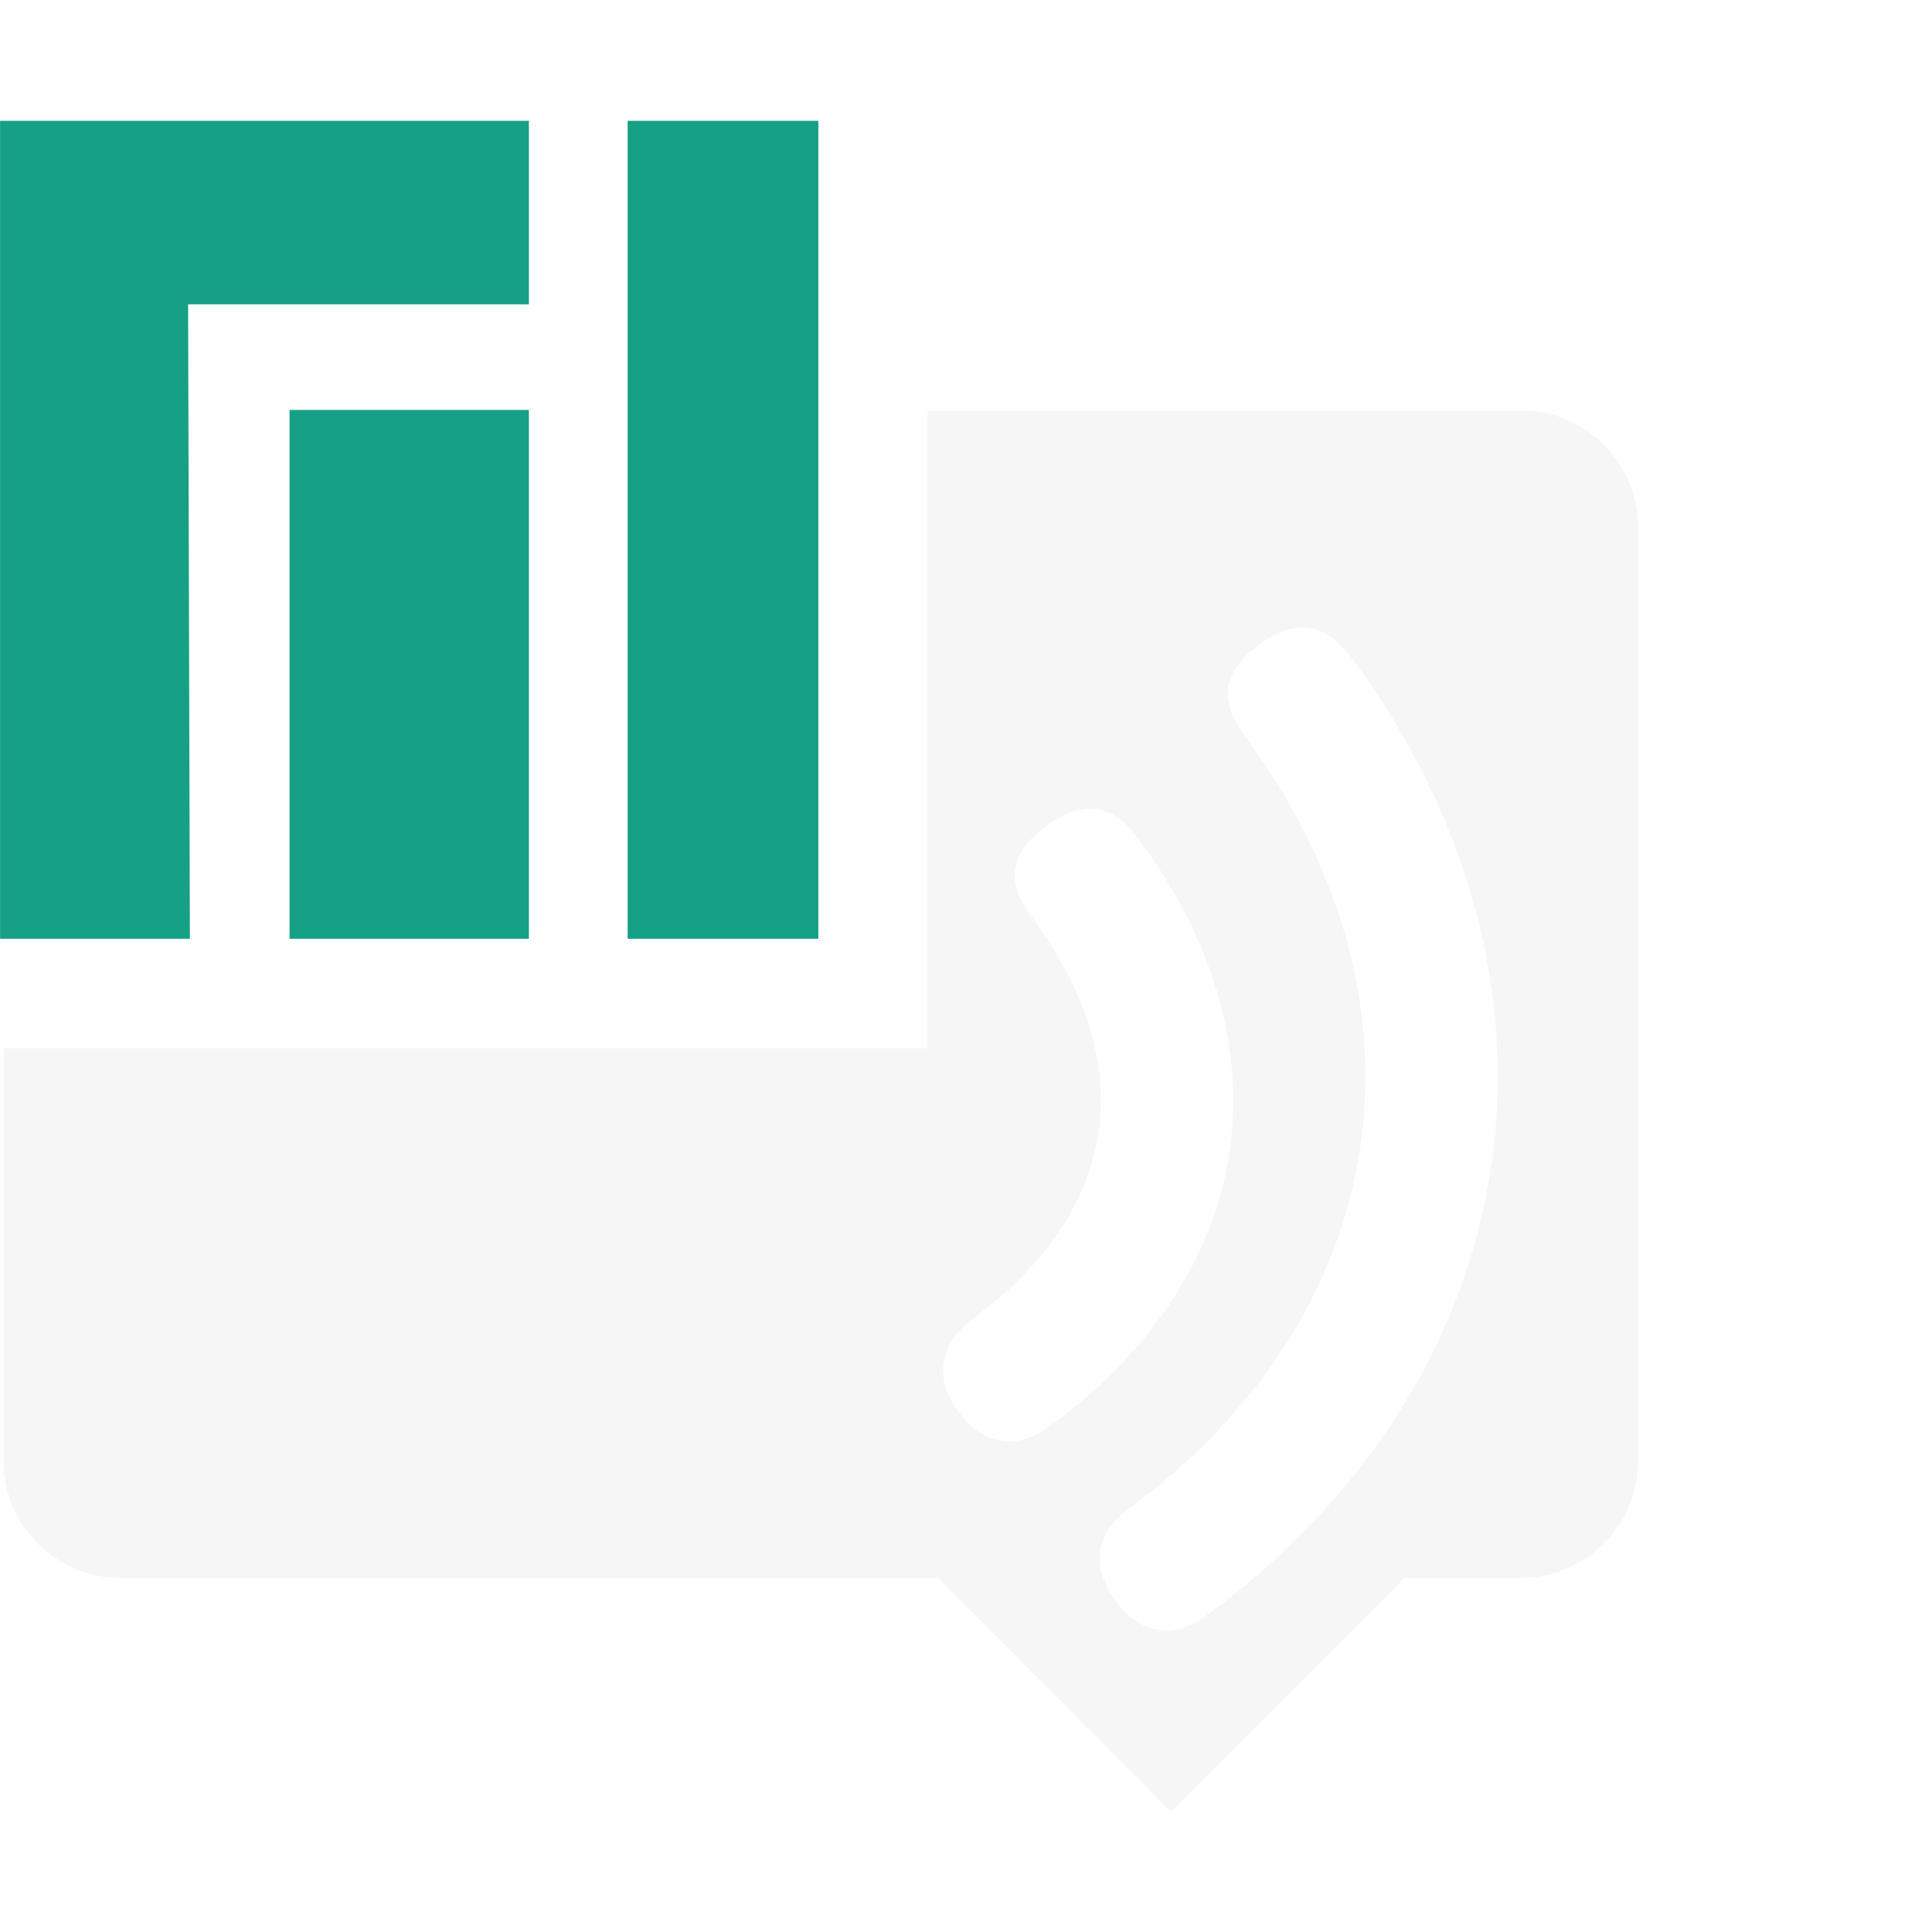 <svg xmlns="http://www.w3.org/2000/svg" width="16" height="16" version="1.1">
 <defs>
  <style id="current-color-scheme" type="text/css">
   .ColorScheme-Text { color:#dfdfdf; } .ColorScheme-Highlight { color:#4285f4; }
  </style>
 </defs>
 <g transform="matrix(0.922,0,0,0.922,-0.655,0.406)">
  <path style="opacity:0.3;fill:currentColor" class="ColorScheme-Text" d="M 9.043,3.246 V 8.975 H 0.742 v 3.709 c 0,0.577 0.472,1.049 1.049,1.049 h 7.342 l 2.096,2.098 2.098,-2.098 H 14.375 c 0.577,0 1.049,-0.472 1.049,-1.049 V 8.723 4.295 c 0,-0.577 -0.472,-1.049 -1.049,-1.049 z m 3.428,1.955 c 0.138,0.021 0.265,0.113 0.383,0.271 1.072,1.452 1.476,3.066 1.248,4.582 -0.228,1.516 -1.091,2.936 -2.543,4.008 -0.288,0.213 -0.588,0.2 -0.828,-0.125 -0.233,-0.316 -0.172,-0.611 0.125,-0.83 2.377,-1.754 2.797,-4.549 1.043,-6.926 -0.247,-0.335 -0.212,-0.586 0.125,-0.834 0.162,-0.119 0.309,-0.168 0.447,-0.146 z m -1.9,1.629 c 0.136,0.024 0.257,0.119 0.371,0.273 0.682,0.924 0.948,1.898 0.811,2.812 -0.138,0.914 -0.679,1.767 -1.604,2.449 -0.307,0.226 -0.602,0.184 -0.83,-0.125 C 9.085,11.924 9.164,11.616 9.445,11.408 10.766,10.434 10.961,9.129 9.986,7.809 9.732,7.464 9.784,7.22 10.111,6.979 10.282,6.852 10.434,6.806 10.57,6.83 Z"/>
  <path style="fill:#16a085;fill-rule:evenodd" d="M 0.711,0.645 V 7.992 H 2.416 L 2.4,2.293 H 5.461 V 0.645 Z m 5.637,0 V 7.992 H 8.061 V 0.645 Z M 3.311,3.242 v 4.75 h 2.15 v -4.75 z"/>
 </g>
</svg>
